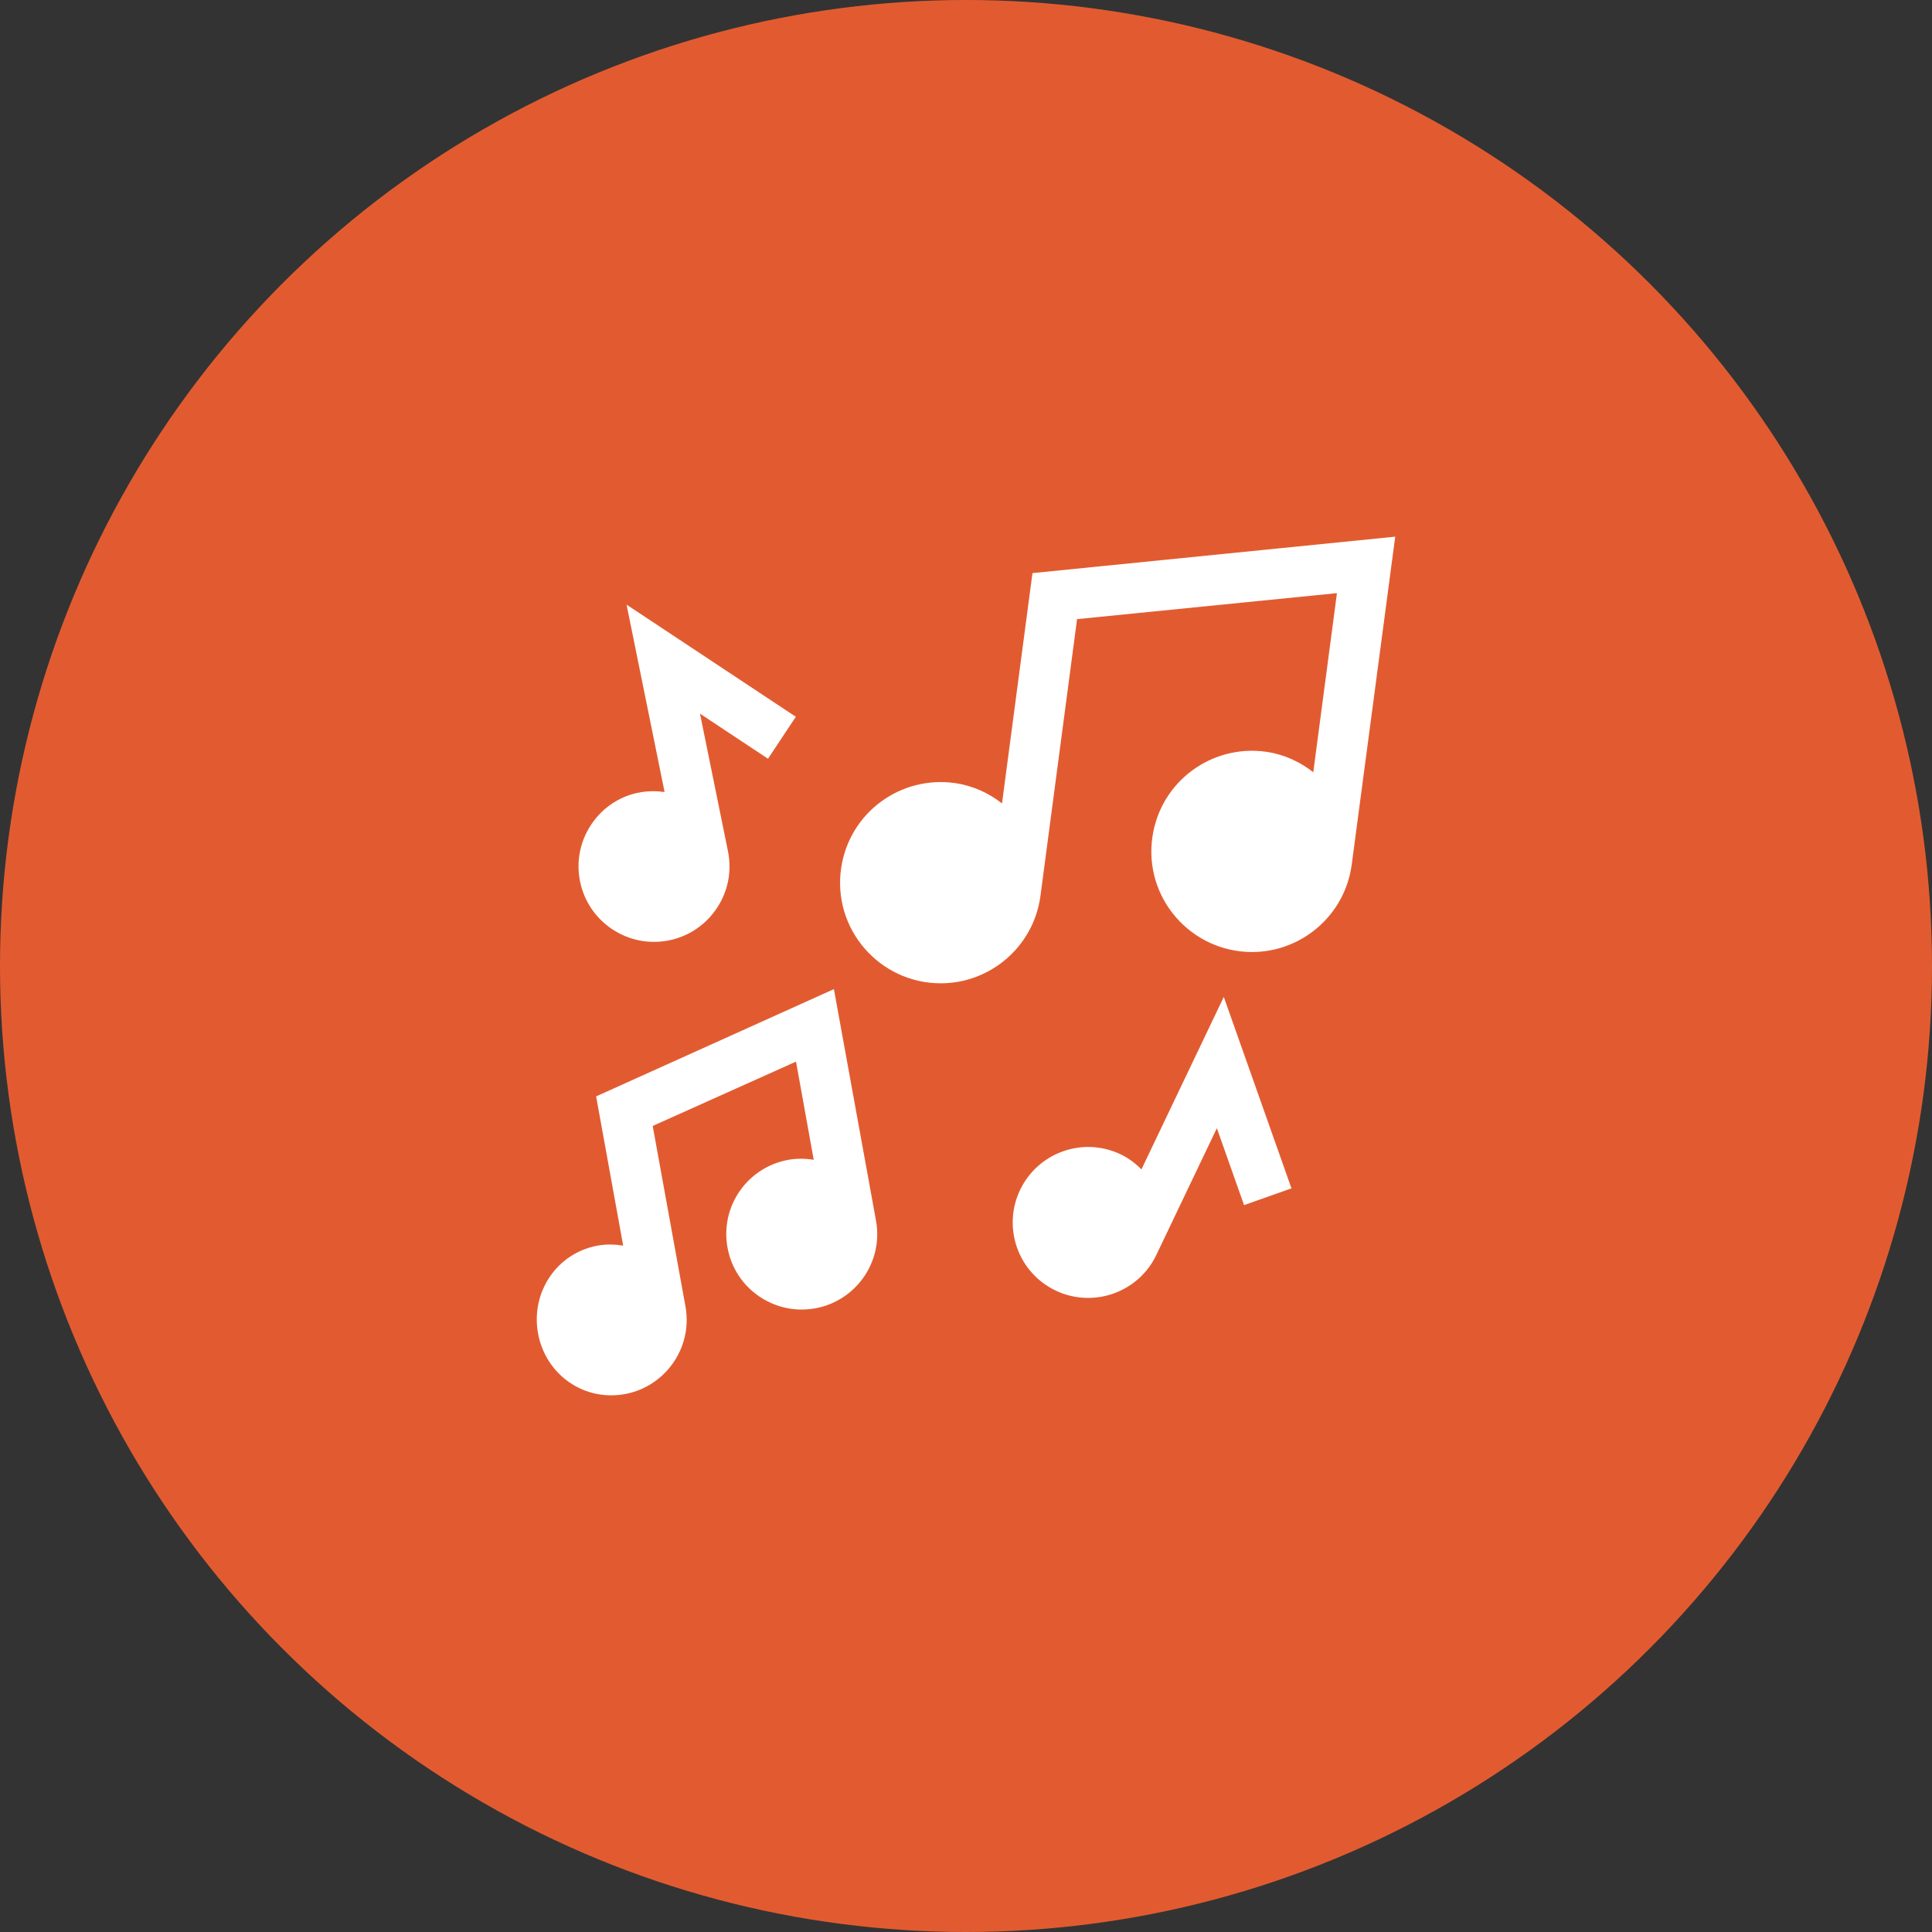 <svg width="72" height="72" viewBox="0 0 72 72" fill="none" xmlns="http://www.w3.org/2000/svg">
<rect x="0" y="0" width="72" height="72" fill="#333333" stroke="none"/>
<circle cx="36" cy="36" r="36" fill="#E25B30"/>
<g clip-path="url(#clip0)">
<path d="M42.538 43.58C42.317 43.358 42.064 43.163 41.766 43.02C40.355 42.345 38.681 42.953 38.016 44.345C37.347 45.746 37.938 47.427 39.342 48.096C40.738 48.761 42.422 48.172 43.092 46.771V46.77L45.349 42.044L46.362 44.911L48.129 44.286L45.607 37.152L42.538 43.58Z" fill="white"/>
<path d="M37.342 29.94C36.837 29.549 36.246 29.278 35.597 29.184C33.547 28.891 31.645 30.299 31.347 32.355C31.015 34.63 32.787 36.645 35.06 36.645C36.891 36.645 38.497 35.298 38.768 33.434C38.769 33.43 38.768 33.426 38.769 33.423L38.77 33.423L40.139 23.073L49.824 22.104L48.942 28.778C48.447 28.393 47.86 28.115 47.197 28.018C45.16 27.723 43.246 29.126 42.947 31.19C42.615 33.464 44.387 35.479 46.66 35.479C48.491 35.479 50.097 34.132 50.368 32.267C50.369 32.264 50.368 32.26 50.368 32.256L50.37 32.257L51.996 20L38.477 21.358L37.342 29.94Z" fill="white"/>
<path d="M22.776 52C24.537 52 25.86 50.4 25.544 48.679L24.324 41.961L29.665 39.563L30.325 43.223C30.013 43.173 29.693 43.166 29.372 43.225C27.846 43.505 26.831 44.966 27.113 46.498C27.366 47.88 28.571 48.803 29.873 48.803C31.637 48.803 32.962 47.211 32.645 45.483L31.077 36.862L22.216 40.859L23.224 46.422C22.915 46.371 22.595 46.361 22.27 46.421C20.745 46.7 19.772 48.169 20.052 49.695C20.3 51.049 21.446 52 22.776 52Z" fill="white"/>
<path d="M22.82 34.632C24.113 35.489 25.857 35.14 26.717 33.841C27.133 33.215 27.279 32.464 27.13 31.728L26.087 26.596L28.621 28.276L29.658 26.712L23.35 22.533L24.767 29.516C23.598 29.349 22.592 29.883 22.029 30.734C21.167 32.035 21.529 33.778 22.82 34.632Z" fill="white"/>
</g>
<defs>
<clipPath id="clip0">
<rect width="32" height="32" fill="white" transform="translate(20 20)"/>
</clipPath>
</defs>
</svg>
